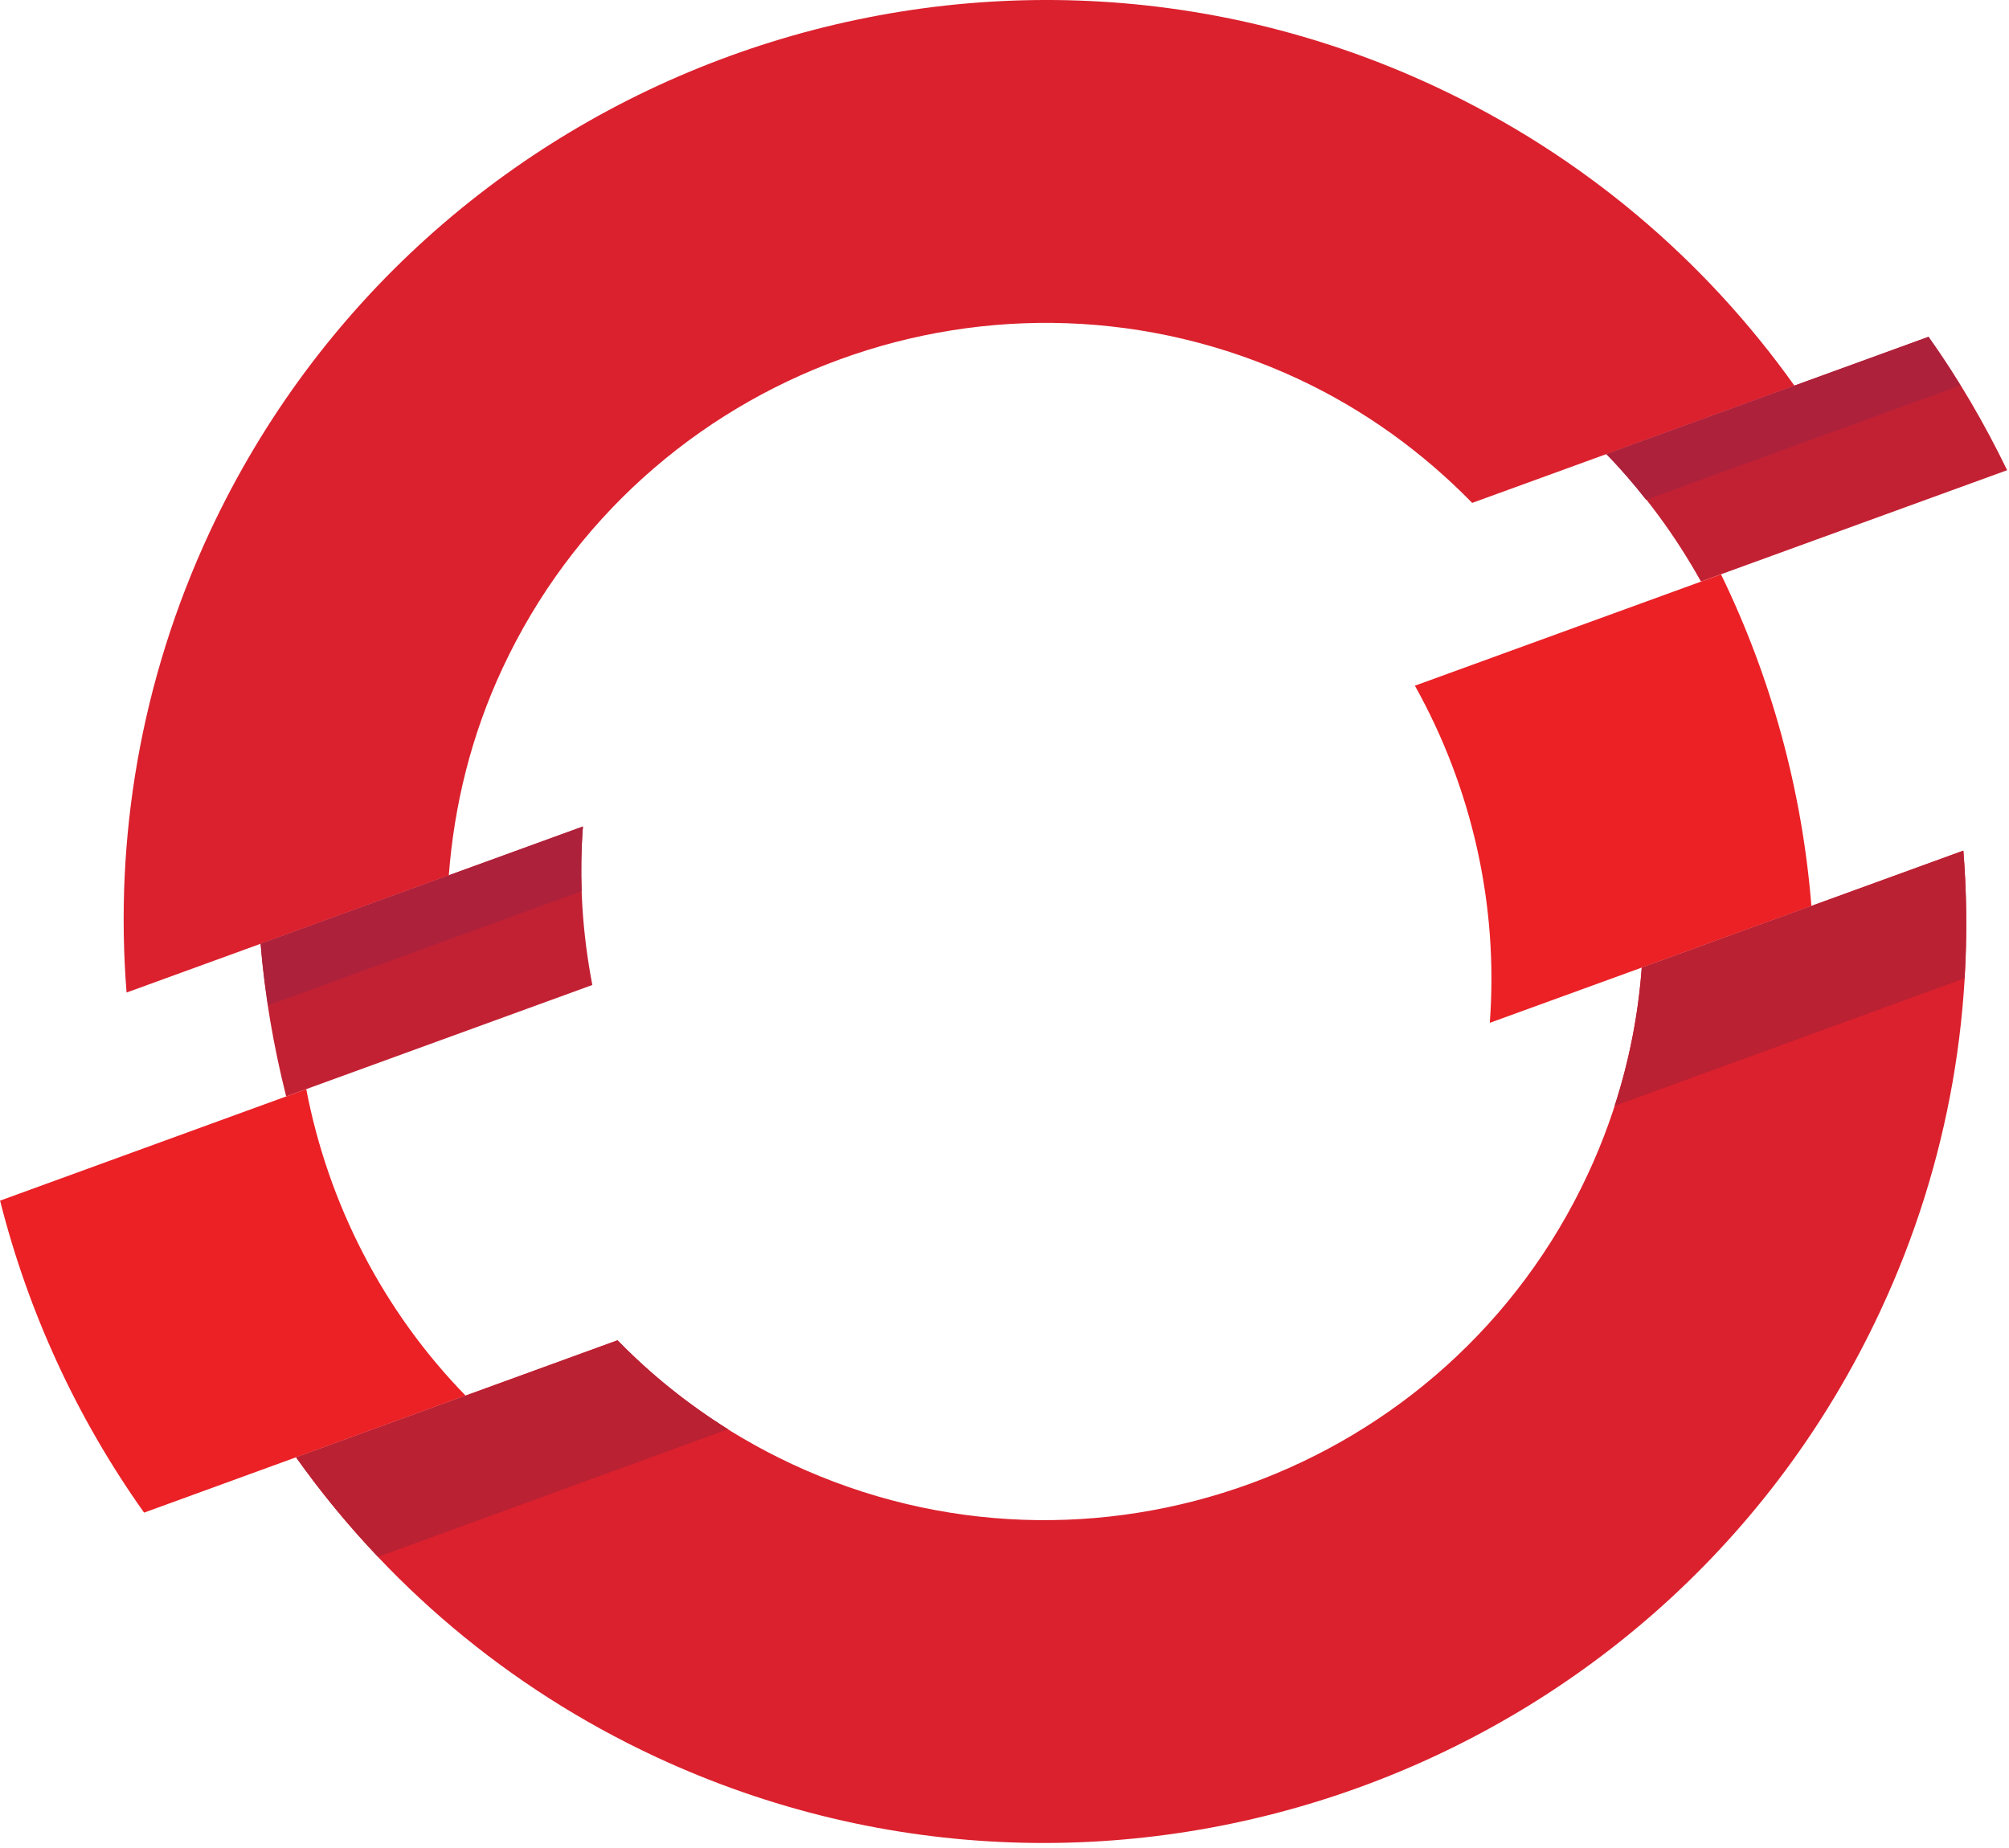 <?xml version="1.0" encoding="UTF-8"?>
<svg width="25px" height="23px" viewBox="0 0 25 23" version="1.1" xmlns="http://www.w3.org/2000/svg" xmlns:xlink="http://www.w3.org/1999/xlink">
    <title>Artboard</title>
    <g id="Artboard" stroke="none" stroke-width="1" fill="none" fill-rule="evenodd">
        <g id="OpenShift-LogoType" transform="translate(0.001, 0)" fill-rule="nonzero">
            <path d="M24.976,5.852 C24.696,5.275 24.373,4.717 23.997,4.192 L19.988,5.651 C20.454,6.128 20.846,6.665 21.166,7.238 L24.976,5.852 L24.976,5.852 Z M7.253,10.286 L3.242,11.745 C3.293,12.389 3.404,13.024 3.56,13.646 L7.37,12.259 C7.246,11.615 7.202,10.951 7.253,10.286" id="path44560" fill="#C22133"></path>
            <path d="M16.153,4.716 C16.987,5.105 17.71,5.636 18.319,6.259 L22.329,4.8 C21.218,3.241 19.705,1.939 17.852,1.074 C12.12,-1.599 5.282,0.89 2.609,6.621 C1.744,8.476 1.422,10.446 1.574,12.353 L5.584,10.894 C5.65,10.025 5.862,9.154 6.251,8.32 C7.987,4.596 12.429,2.98 16.153,4.716" id="path44564" fill="#DB212E"></path>
            <path d="M20.429,12.043 C20.365,12.911 20.146,13.782 19.756,14.618 C18.02,18.342 13.578,19.958 9.855,18.222 C9.019,17.832 8.291,17.305 7.684,16.681 L3.683,18.137 C4.791,19.696 6.302,20.999 8.156,21.864 C13.888,24.536 20.725,22.048 23.398,16.316 C24.264,14.463 24.583,12.493 24.431,10.587 L20.429,12.043 L20.429,12.043 Z" id="path44572" fill="#DB212E"></path>
            <path d="M21.415,7.148 L17.606,8.534 C18.314,9.802 18.648,11.262 18.538,12.73 L22.54,11.275 C22.425,9.839 22.042,8.437 21.415,7.148 M3.81,13.555 L0,14.943 C0.35,16.331 0.957,17.651 1.792,18.826 L5.792,17.369 C4.765,16.315 4.083,14.98 3.81,13.555" id="path44576" fill="#EB2126"></path>
            <path d="M24.395,4.796 C24.269,4.591 24.137,4.389 23.998,4.192 L19.988,5.651 C20.165,5.832 20.327,6.023 20.482,6.22 L24.395,4.796 Z M7.237,11.091 C7.228,10.824 7.232,10.556 7.253,10.287 L3.242,11.746 C3.263,12.003 3.295,12.258 3.334,12.512 L7.237,11.091 L7.237,11.091 Z" id="path44584" fill="#AD213B"></path>
            <path d="M24.431,10.587 L20.429,12.043 C20.387,12.619 20.275,13.196 20.091,13.764 L24.446,12.176 C24.478,11.644 24.473,11.113 24.431,10.587 M3.683,18.138 C3.991,18.572 4.332,18.986 4.703,19.376 L9.059,17.788 C8.55,17.469 8.089,17.098 7.684,16.681 L3.683,18.138 Z" id="path44588" fill="#BA2133"></path>
        </g>
    </g>
</svg>